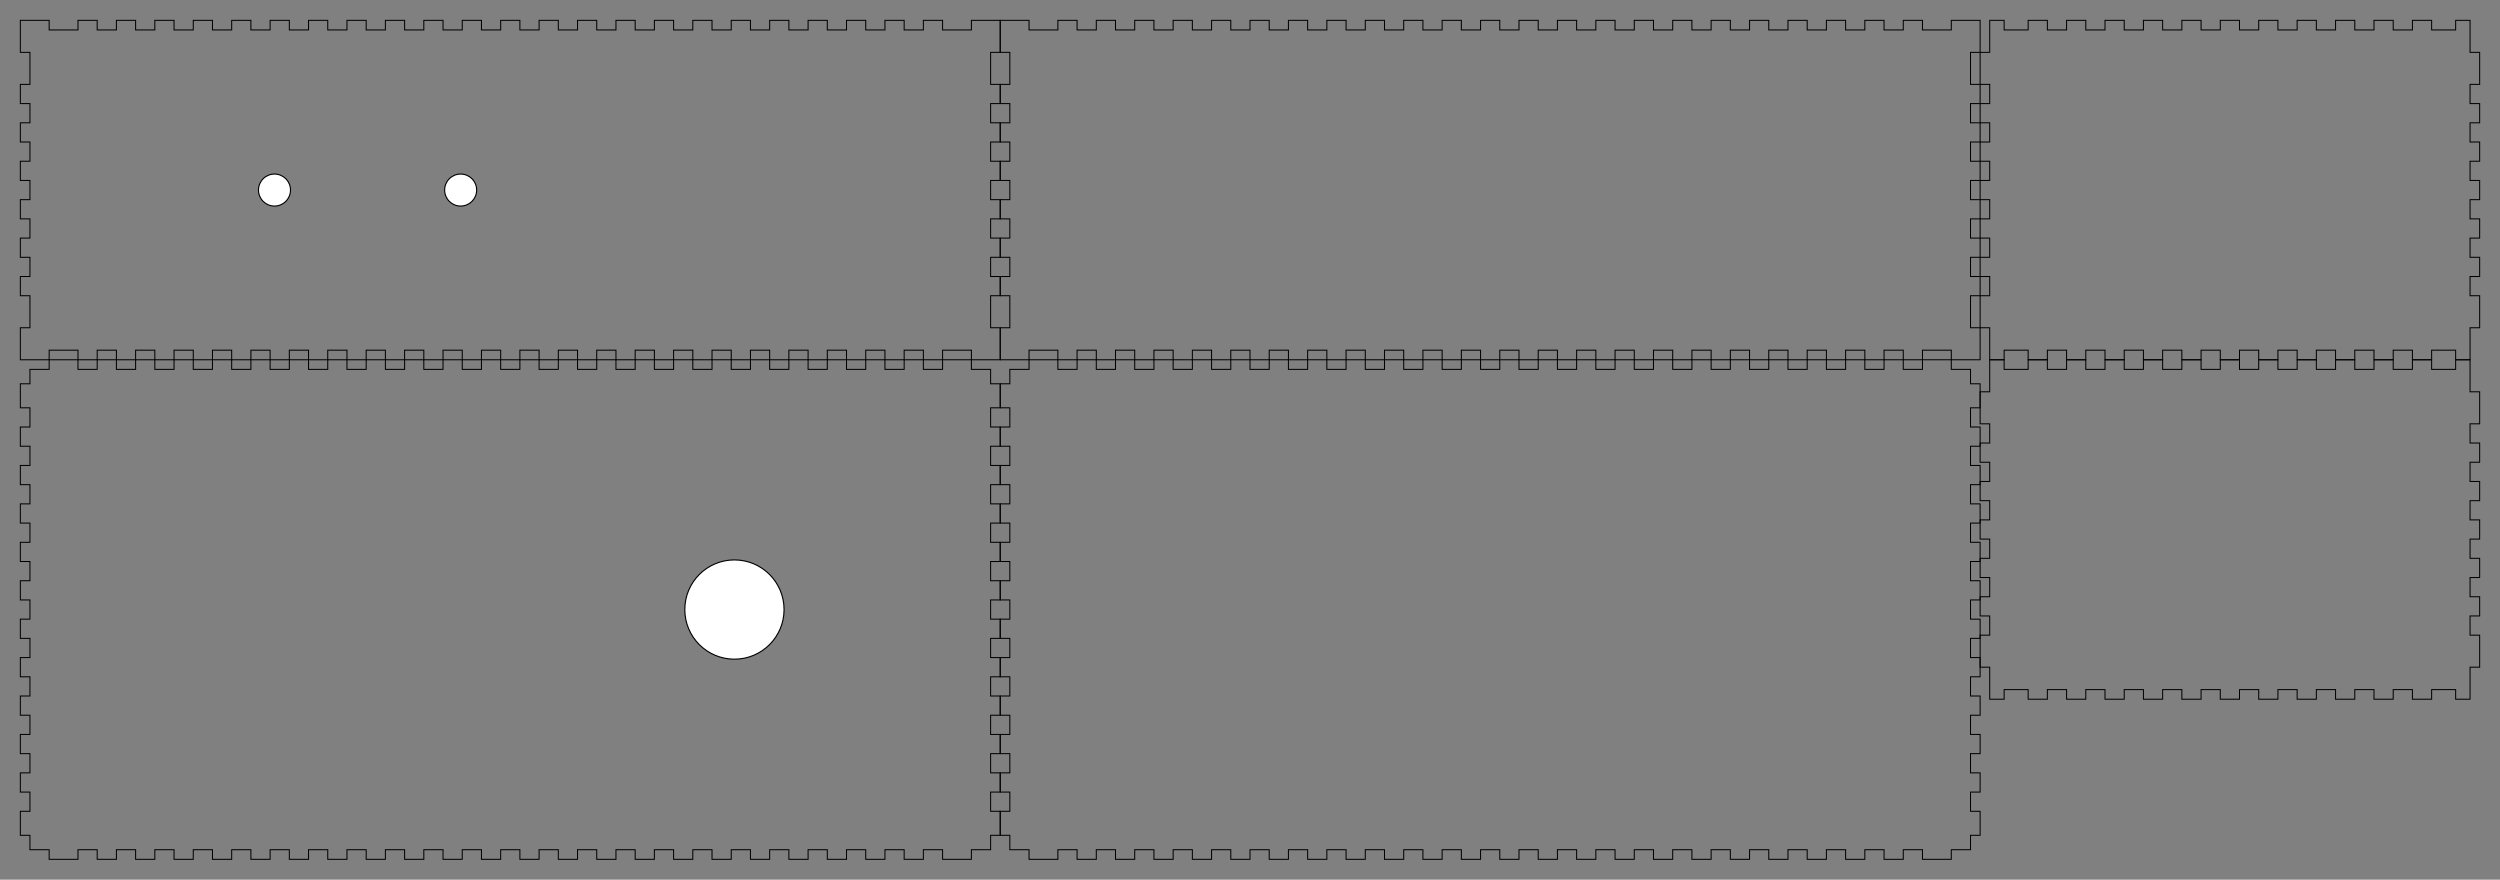 <?xml version="1.0" encoding="utf-8"?>
<!-- Generator: Adobe Illustrator 16.0.4, SVG Export Plug-In . SVG Version: 6.00 Build 0)  -->
<!DOCTYPE svg PUBLIC "-//W3C//DTD SVG 1.1//EN" "http://www.w3.org/Graphics/SVG/1.1/DTD/svg11.dtd">
<svg version="1.1" id="Layer_1" xmlns="http://www.w3.org/2000/svg" xmlns:xlink="http://www.w3.org/1999/xlink" x="0px" y="0px"
	 width="2213.008px" height="778.676px" viewBox="0 0 2213.008 778.676" enable-background="new 0 0 2213.008 778.676"
	 xml:space="preserve">
<rect x="0" y="0" width="2213.008" height="778.676" fill="#808080" stroke="none"/>
<g transform="translate(22.5, 22.5) ">
	<polygon fill="none" stroke="#000000" stroke-width="0.9" points="-4.5,-4.5 21.012,-4.5 21.012,4.004 46.524,4.004 46.524,-4.5 
		63.531,-4.5 63.531,4.004 80.539,4.004 80.539,-4.5 97.547,-4.5 97.547,4.004 114.555,4.004 114.555,-4.5 131.563,-4.5 
		131.563,4.004 148.571,4.004 148.571,-4.5 165.578,-4.5 165.578,4.004 182.586,4.004 182.586,-4.5 199.594,-4.5 199.594,4.004 
		216.603,4.004 216.603,-4.5 233.611,-4.5 233.611,4.004 250.618,4.004 250.618,-4.5 267.626,-4.5 267.626,4.004 284.634,4.004 
		284.634,-4.5 301.642,-4.5 301.642,4.004 318.65,4.004 318.65,-4.5 335.657,-4.5 335.657,4.004 352.665,4.004 352.665,-4.5 
		369.673,-4.5 369.673,4.004 386.681,4.004 386.681,-4.5 403.689,-4.5 403.689,4.004 420.697,4.004 420.697,-4.5 437.704,-4.5 
		437.704,4.004 454.712,4.004 454.712,-4.5 471.72,-4.5 471.72,4.004 488.728,4.004 488.728,-4.5 505.736,-4.5 505.736,4.004 
		522.743,4.004 522.743,-4.5 539.752,-4.5 539.752,4.004 556.76,4.004 556.76,-4.5 573.768,-4.5 573.768,4.004 590.776,4.004 
		590.776,-4.5 607.783,-4.5 607.783,4.004 624.791,4.004 624.791,-4.5 641.799,-4.5 641.799,4.004 658.807,4.004 658.807,-4.5 
		675.815,-4.5 675.815,4.004 692.823,4.004 692.823,-4.5 709.83,-4.5 709.83,4.004 726.838,4.004 726.838,-4.5 743.846,-4.5 
		743.846,4.004 760.854,4.004 760.854,-4.5 777.862,-4.5 777.862,4.004 794.869,4.004 794.869,-4.5 811.877,-4.5 811.877,4.004 
		837.39,4.004 837.39,-4.5 862.902,-4.5 862.902,23.847 854.398,23.847 854.398,52.193 862.902,52.193 862.902,69.201 
		854.398,69.201 854.398,86.208 862.902,86.208 862.902,103.217 854.398,103.217 854.398,120.225 862.902,120.225 862.902,137.232 
		854.398,137.232 854.398,154.24 862.902,154.24 862.902,171.248 854.398,171.248 854.398,188.256 862.902,188.256 862.902,205.264 
		854.398,205.264 854.398,222.271 862.902,222.271 862.902,239.279 854.398,239.279 854.398,267.626 862.902,267.626 
		862.902,295.973 837.39,295.973 837.39,287.469 811.877,287.469 811.877,295.973 794.869,295.973 794.869,287.469 777.862,287.469 
		777.862,295.973 760.854,295.973 760.854,287.469 743.846,287.469 743.846,295.973 726.838,295.973 726.838,287.469 
		709.83,287.469 709.83,295.973 692.823,295.973 692.823,287.469 675.815,287.469 675.815,295.973 658.807,295.973 658.807,287.469 
		641.799,287.469 641.799,295.973 624.791,295.973 624.791,287.469 607.783,287.469 607.783,295.973 590.776,295.973 
		590.776,287.469 573.768,287.469 573.768,295.973 556.76,295.973 556.76,287.469 539.752,287.469 539.752,295.973 522.743,295.973 
		522.743,287.469 505.736,287.469 505.736,295.973 488.728,295.973 488.728,287.469 471.72,287.469 471.72,295.973 454.712,295.973 
		454.712,287.469 437.704,287.469 437.704,295.973 420.697,295.973 420.697,287.469 403.689,287.469 403.689,295.973 
		386.681,295.973 386.681,287.469 369.673,287.469 369.673,295.973 352.665,295.973 352.665,287.469 335.657,287.469 
		335.657,295.973 318.65,295.973 318.65,287.469 301.642,287.469 301.642,295.973 284.634,295.973 284.634,287.469 267.626,287.469 
		267.626,295.973 250.618,295.973 250.618,287.469 233.611,287.469 233.611,295.973 216.603,295.973 216.603,287.469 
		199.594,287.469 199.594,295.973 182.586,295.973 182.586,287.469 165.578,287.469 165.578,295.973 148.571,295.973 
		148.571,287.469 131.563,287.469 131.563,295.973 114.555,295.973 114.555,287.469 97.547,287.469 97.547,295.973 80.539,295.973 
		80.539,287.469 63.531,287.469 63.531,295.973 46.524,295.973 46.524,287.469 21.012,287.469 21.012,295.973 -4.5,295.973 
		-4.5,267.626 4.004,267.626 4.004,239.279 -4.5,239.279 -4.5,222.271 4.004,222.271 4.004,205.264 -4.5,205.264 -4.5,188.256 
		4.004,188.256 4.004,171.248 -4.5,171.248 -4.5,154.24 4.004,154.24 4.004,137.232 -4.5,137.232 -4.5,120.225 4.004,120.225 
		4.004,103.217 -4.5,103.217 -4.5,86.208 4.004,86.208 4.004,69.201 -4.5,69.201 -4.5,52.193 4.004,52.193 4.004,23.847 
		-4.5,23.847 	"/>
</g>
<g transform="translate(1106.753, 22.5) ">
	<polygon fill="none" stroke="#000000" stroke-width="0.9" points="-221.351,-4.5 -195.84,-4.5 -195.84,4.004 -170.328,4.004 
		-170.328,-4.5 -153.32,-4.5 -153.32,4.004 -136.312,4.004 -136.312,-4.5 -119.304,-4.5 -119.304,4.004 -102.297,4.004 
		-102.297,-4.5 -85.289,-4.5 -85.289,4.004 -68.281,4.004 -68.281,-4.5 -51.273,-4.5 -51.273,4.004 -34.264,4.004 -34.264,-4.5 
		-17.257,-4.5 -17.257,4.004 -0.249,4.004 -0.249,-4.5 16.759,-4.5 16.759,4.004 33.767,4.004 33.767,-4.5 50.775,-4.5 
		50.775,4.004 67.782,4.004 67.782,-4.5 84.79,-4.5 84.79,4.004 101.798,4.004 101.798,-4.5 118.806,-4.5 118.806,4.004 
		135.814,4.004 135.814,-4.5 152.822,-4.5 152.822,4.004 169.829,4.004 169.829,-4.5 186.837,-4.5 186.837,4.004 203.845,4.004 
		203.845,-4.5 220.853,-4.5 220.853,4.004 237.861,4.004 237.861,-4.5 254.868,-4.5 254.868,4.004 271.877,4.004 271.877,-4.5 
		288.885,-4.5 288.885,4.004 305.893,4.004 305.893,-4.5 322.901,-4.5 322.901,4.004 339.908,4.004 339.908,-4.5 356.916,-4.5 
		356.916,4.004 373.924,4.004 373.924,-4.5 390.932,-4.5 390.932,4.004 407.94,4.004 407.94,-4.5 424.948,-4.5 424.948,4.004 
		441.955,4.004 441.955,-4.5 458.963,-4.5 458.963,4.004 475.971,4.004 475.971,-4.5 492.98,-4.5 492.98,4.004 509.988,4.004 
		509.988,-4.5 526.995,-4.5 526.995,4.004 544.003,4.004 544.003,-4.5 561.011,-4.5 561.011,4.004 578.019,4.004 578.019,-4.5 
		595.027,-4.5 595.027,4.004 620.538,4.004 620.538,-4.5 646.05,-4.5 646.05,23.847 637.546,23.847 637.546,52.193 646.05,52.193 
		646.05,69.201 637.546,69.201 637.546,86.208 646.05,86.208 646.05,103.217 637.546,103.217 637.546,120.225 646.05,120.225 
		646.05,137.232 637.546,137.232 637.546,154.24 646.05,154.24 646.05,171.248 637.546,171.248 637.546,188.256 646.05,188.256 
		646.05,205.264 637.546,205.264 637.546,222.271 646.05,222.271 646.05,239.279 637.546,239.279 637.546,267.626 646.05,267.626 
		646.05,295.973 620.538,295.973 620.538,287.469 595.027,287.469 595.027,295.973 578.019,295.973 578.019,287.469 
		561.011,287.469 561.011,295.973 544.003,295.973 544.003,287.469 526.995,287.469 526.995,295.973 509.988,295.973 
		509.988,287.469 492.98,287.469 492.98,295.973 475.971,295.973 475.971,287.469 458.963,287.469 458.963,295.973 441.955,295.973 
		441.955,287.469 424.948,287.469 424.948,295.973 407.94,295.973 407.94,287.469 390.932,287.469 390.932,295.973 373.924,295.973 
		373.924,287.469 356.916,287.469 356.916,295.973 339.908,295.973 339.908,287.469 322.901,287.469 322.901,295.973 
		305.893,295.973 305.893,287.469 288.885,287.469 288.885,295.973 271.877,295.973 271.877,287.469 254.868,287.469 
		254.868,295.973 237.861,295.973 237.861,287.469 220.853,287.469 220.853,295.973 203.845,295.973 203.845,287.469 
		186.837,287.469 186.837,295.973 169.829,295.973 169.829,287.469 152.822,287.469 152.822,295.973 135.814,295.973 
		135.814,287.469 118.806,287.469 118.806,295.973 101.798,295.973 101.798,287.469 84.79,287.469 84.79,295.973 67.782,295.973 
		67.782,287.469 50.775,287.469 50.775,295.973 33.767,295.973 33.767,287.469 16.759,287.469 16.759,295.973 -0.249,295.973 
		-0.249,287.469 -17.257,287.469 -17.257,295.973 -34.264,295.973 -34.264,287.469 -51.273,287.469 -51.273,295.973 
		-68.281,295.973 -68.281,287.469 -85.289,287.469 -85.289,295.973 -102.297,295.973 -102.297,287.469 -119.304,287.469 
		-119.304,295.973 -136.312,295.973 -136.312,287.469 -153.32,287.469 -153.32,295.973 -170.328,295.973 -170.328,287.469 
		-195.84,287.469 -195.84,295.973 -221.351,295.973 -221.351,267.626 -212.847,267.626 -212.847,239.279 -221.351,239.279 
		-221.351,222.271 -212.847,222.271 -212.847,205.264 -221.351,205.264 -221.351,188.256 -212.847,188.256 -212.847,171.248 
		-221.351,171.248 -221.351,154.24 -212.847,154.24 -212.847,137.232 -221.351,137.232 -221.351,120.225 -212.847,120.225 
		-212.847,103.217 -221.351,103.217 -221.351,86.208 -212.847,86.208 -212.847,69.201 -221.351,69.201 -221.351,52.193 
		-212.847,52.193 -212.847,23.847 -221.351,23.847 	"/>
</g>
<g transform="translate(2191.006, 22.5) ">
	<polygon fill="none" stroke="#000000" stroke-width="0.9" points="-429.699,-4.5 -416.943,-4.5 -416.943,4.004 -395.683,4.004 
		-395.683,-4.5 -378.676,-4.5 -378.676,4.004 -361.668,4.004 -361.668,-4.5 -344.66,-4.5 -344.66,4.004 -327.652,4.004 
		-327.652,-4.5 -310.644,-4.5 -310.644,4.004 -293.636,4.004 -293.636,-4.5 -276.628,-4.5 -276.628,4.004 -259.62,4.004 
		-259.62,-4.5 -242.612,-4.5 -242.612,4.004 -225.604,4.004 -225.604,-4.5 -208.596,-4.5 -208.596,4.004 -191.589,4.004 
		-191.589,-4.5 -174.581,-4.5 -174.581,4.004 -157.573,4.004 -157.573,-4.5 -140.565,-4.5 -140.565,4.004 -123.557,4.004 
		-123.557,-4.5 -106.55,-4.5 -106.55,4.004 -89.542,4.004 -89.542,-4.5 -72.534,-4.5 -72.534,4.004 -55.525,4.004 -55.525,-4.5 
		-38.517,-4.5 -38.517,4.004 -17.258,4.004 -17.258,-4.5 -4.502,-4.5 -4.502,23.847 4.002,23.847 4.002,52.193 -4.502,52.193 
		-4.502,69.201 4.002,69.201 4.002,86.208 -4.502,86.208 -4.502,103.217 4.002,103.217 4.002,120.225 -4.502,120.225 
		-4.502,137.232 4.002,137.232 4.002,154.24 -4.502,154.24 -4.502,171.248 4.002,171.248 4.002,188.256 -4.502,188.256 
		-4.502,205.264 4.002,205.264 4.002,222.271 -4.502,222.271 -4.502,239.279 4.002,239.279 4.002,267.626 -4.502,267.626 
		-4.502,295.973 -17.258,295.973 -17.258,287.469 -38.517,287.469 -38.517,295.973 -55.525,295.973 -55.525,287.469 
		-72.534,287.469 -72.534,295.973 -89.542,295.973 -89.542,287.469 -106.55,287.469 -106.55,295.973 -123.557,295.973 
		-123.557,287.469 -140.565,287.469 -140.565,295.973 -157.573,295.973 -157.573,287.469 -174.581,287.469 -174.581,295.973 
		-191.589,295.973 -191.589,287.469 -208.596,287.469 -208.596,295.973 -225.604,295.973 -225.604,287.469 -242.612,287.469 
		-242.612,295.973 -259.62,295.973 -259.62,287.469 -276.628,287.469 -276.628,295.973 -293.636,295.973 -293.636,287.469 
		-310.644,287.469 -310.644,295.973 -327.652,295.973 -327.652,287.469 -344.66,287.469 -344.66,295.973 -361.668,295.973 
		-361.668,287.469 -378.676,287.469 -378.676,295.973 -395.683,295.973 -395.683,287.469 -416.943,287.469 -416.943,295.973 
		-429.699,295.973 -429.699,267.626 -438.203,267.626 -438.203,239.279 -429.699,239.279 -429.699,222.271 -438.203,222.271 
		-438.203,205.264 -429.699,205.264 -429.699,188.256 -438.203,188.256 -438.203,171.248 -429.699,171.248 -429.699,154.24 
		-438.203,154.24 -438.203,137.232 -429.699,137.232 -429.699,120.225 -438.203,120.225 -438.203,103.217 -429.699,103.217 
		-429.699,86.208 -438.203,86.208 -438.203,69.201 -429.699,69.201 -429.699,52.193 -438.203,52.193 -438.203,23.847 
		-429.699,23.847 	"/>
</g>
<g transform="translate(2191.006, 398.091) ">
	<polygon fill="none" stroke="#000000" stroke-width="0.9" points="-429.699,-79.618 -416.943,-79.618 -416.943,-71.114 
		-395.683,-71.114 -395.683,-79.618 -378.676,-79.618 -378.676,-71.114 -361.668,-71.114 -361.668,-79.618 -344.66,-79.618 
		-344.66,-71.114 -327.652,-71.114 -327.652,-79.618 -310.644,-79.618 -310.644,-71.114 -293.636,-71.114 -293.636,-79.618 
		-276.628,-79.618 -276.628,-71.114 -259.62,-71.114 -259.62,-79.618 -242.612,-79.618 -242.612,-71.114 -225.604,-71.114 
		-225.604,-79.618 -208.596,-79.618 -208.596,-71.114 -191.589,-71.114 -191.589,-79.618 -174.581,-79.618 -174.581,-71.114 
		-157.573,-71.114 -157.573,-79.618 -140.565,-79.618 -140.565,-71.114 -123.557,-71.114 -123.557,-79.618 -106.55,-79.618 
		-106.55,-71.114 -89.542,-71.114 -89.542,-79.618 -72.534,-79.618 -72.534,-71.114 -55.525,-71.114 -55.525,-79.618 
		-38.517,-79.618 -38.517,-71.114 -17.258,-71.114 -17.258,-79.618 -4.502,-79.618 -4.502,-51.272 4.002,-51.272 4.002,-22.925 
		-4.502,-22.925 -4.502,-5.918 4.002,-5.918 4.002,11.09 -4.502,11.09 -4.502,28.099 4.002,28.099 4.002,45.107 -4.502,45.107 
		-4.502,62.115 4.002,62.115 4.002,79.122 -4.502,79.122 -4.502,96.13 4.002,96.13 4.002,113.138 -4.502,113.138 -4.502,130.146 
		4.002,130.146 4.002,147.154 -4.502,147.154 -4.502,164.162 4.002,164.162 4.002,192.507 -4.502,192.507 -4.502,220.855 
		-17.258,220.855 -17.258,212.351 -38.517,212.351 -38.517,220.855 -55.525,220.855 -55.525,212.351 -72.534,212.351 
		-72.534,220.855 -89.542,220.855 -89.542,212.351 -106.55,212.351 -106.55,220.855 -123.557,220.855 -123.557,212.351 
		-140.565,212.351 -140.565,220.855 -157.573,220.855 -157.573,212.351 -174.581,212.351 -174.581,220.855 -191.589,220.855 
		-191.589,212.351 -208.596,212.351 -208.596,220.855 -225.604,220.855 -225.604,212.351 -242.612,212.351 -242.612,220.855 
		-259.62,220.855 -259.62,212.351 -276.628,212.351 -276.628,220.855 -293.636,220.855 -293.636,212.351 -310.644,212.351 
		-310.644,220.855 -327.652,220.855 -327.652,212.351 -344.66,212.351 -344.66,220.855 -361.668,220.855 -361.668,212.351 
		-378.676,212.351 -378.676,220.855 -395.683,220.855 -395.683,212.351 -416.943,212.351 -416.943,220.855 -429.699,220.855 
		-429.699,192.507 -438.203,192.507 -438.203,164.162 -429.699,164.162 -429.699,147.154 -438.203,147.154 -438.203,130.146 
		-429.699,130.146 -429.699,113.138 -438.203,113.138 -438.203,96.13 -429.699,96.13 -429.699,79.122 -438.203,79.122 
		-438.203,62.115 -429.699,62.115 -429.699,45.107 -438.203,45.107 -438.203,28.099 -429.699,28.099 -429.699,11.09 -438.203,11.09 
		-438.203,-5.918 -429.699,-5.918 -429.699,-22.925 -438.203,-22.925 -438.203,-51.272 -429.699,-51.272 	"/>
</g>
<g transform="translate(22.5, 398.091) ">
	<polygon fill="none" stroke="#000000" stroke-width="0.9" points="4.004,-71.114 21.012,-71.114 21.012,-79.618 46.524,-79.618 
		46.524,-71.114 63.531,-71.114 63.531,-79.618 80.539,-79.618 80.539,-71.114 97.547,-71.114 97.547,-79.618 114.555,-79.618 
		114.555,-71.114 131.563,-71.114 131.563,-79.618 148.571,-79.618 148.571,-71.114 165.578,-71.114 165.578,-79.618 
		182.586,-79.618 182.586,-71.114 199.594,-71.114 199.594,-79.618 216.603,-79.618 216.603,-71.114 233.611,-71.114 
		233.611,-79.618 250.618,-79.618 250.618,-71.114 267.626,-71.114 267.626,-79.618 284.634,-79.618 284.634,-71.114 
		301.642,-71.114 301.642,-79.618 318.65,-79.618 318.65,-71.114 335.657,-71.114 335.657,-79.618 352.665,-79.618 352.665,-71.114 
		369.673,-71.114 369.673,-79.618 386.681,-79.618 386.681,-71.114 403.689,-71.114 403.689,-79.618 420.697,-79.618 
		420.697,-71.114 437.704,-71.114 437.704,-79.618 454.712,-79.618 454.712,-71.114 471.72,-71.114 471.72,-79.618 488.728,-79.618 
		488.728,-71.114 505.736,-71.114 505.736,-79.618 522.743,-79.618 522.743,-71.114 539.752,-71.114 539.752,-79.618 
		556.76,-79.618 556.76,-71.114 573.768,-71.114 573.768,-79.618 590.776,-79.618 590.776,-71.114 607.783,-71.114 607.783,-79.618 
		624.791,-79.618 624.791,-71.114 641.799,-71.114 641.799,-79.618 658.807,-79.618 658.807,-71.114 675.815,-71.114 
		675.815,-79.618 692.823,-79.618 692.823,-71.114 709.83,-71.114 709.83,-79.618 726.838,-79.618 726.838,-71.114 743.846,-71.114 
		743.846,-79.618 760.854,-79.618 760.854,-71.114 777.862,-71.114 777.862,-79.618 794.869,-79.618 794.869,-71.114 
		811.877,-71.114 811.877,-79.618 837.39,-79.618 837.39,-71.114 854.398,-71.114 854.398,-58.358 862.902,-58.358 862.902,-37.099 
		854.398,-37.099 854.398,-20.091 862.902,-20.091 862.902,-3.083 854.398,-3.083 854.398,13.925 862.902,13.925 862.902,30.933 
		854.398,30.933 854.398,47.941 862.902,47.941 862.902,64.949 854.398,64.949 854.398,81.956 862.902,81.956 862.902,98.964 
		854.398,98.964 854.398,115.972 862.902,115.972 862.902,132.98 854.398,132.98 854.398,149.988 862.902,149.988 862.902,166.996 
		854.398,166.996 854.398,184.003 862.902,184.003 862.902,201.011 854.398,201.011 854.398,218.019 862.902,218.019 
		862.902,235.027 854.398,235.027 854.398,252.035 862.902,252.035 862.902,269.042 854.398,269.042 854.398,286.05 862.902,286.05 
		862.902,303.058 854.398,303.058 854.398,320.066 862.902,320.066 862.902,341.326 854.398,341.326 854.398,354.081 
		837.39,354.081 837.39,362.585 811.877,362.585 811.877,354.081 794.869,354.081 794.869,362.585 777.862,362.585 777.862,354.081 
		760.854,354.081 760.854,362.585 743.846,362.585 743.846,354.081 726.838,354.081 726.838,362.585 709.83,362.585 709.83,354.081 
		692.823,354.081 692.823,362.585 675.815,362.585 675.815,354.081 658.807,354.081 658.807,362.585 641.799,362.585 
		641.799,354.081 624.791,354.081 624.791,362.585 607.783,362.585 607.783,354.081 590.776,354.081 590.776,362.585 
		573.768,362.585 573.768,354.081 556.76,354.081 556.76,362.585 539.752,362.585 539.752,354.081 522.743,354.081 522.743,362.585 
		505.736,362.585 505.736,354.081 488.728,354.081 488.728,362.585 471.72,362.585 471.72,354.081 454.712,354.081 454.712,362.585 
		437.704,362.585 437.704,354.081 420.697,354.081 420.697,362.585 403.689,362.585 403.689,354.081 386.681,354.081 
		386.681,362.585 369.673,362.585 369.673,354.081 352.665,354.081 352.665,362.585 335.657,362.585 335.657,354.081 
		318.65,354.081 318.65,362.585 301.642,362.585 301.642,354.081 284.634,354.081 284.634,362.585 267.626,362.585 267.626,354.081 
		250.618,354.081 250.618,362.585 233.611,362.585 233.611,354.081 216.603,354.081 216.603,362.585 199.594,362.585 
		199.594,354.081 182.586,354.081 182.586,362.585 165.578,362.585 165.578,354.081 148.571,354.081 148.571,362.585 
		131.563,362.585 131.563,354.081 114.555,354.081 114.555,362.585 97.547,362.585 97.547,354.081 80.539,354.081 80.539,362.585 
		63.531,362.585 63.531,354.081 46.524,354.081 46.524,362.585 21.012,362.585 21.012,354.081 4.004,354.081 4.004,341.326 
		-4.5,341.326 -4.5,320.066 4.004,320.066 4.004,303.058 -4.5,303.058 -4.5,286.05 4.004,286.05 4.004,269.042 -4.5,269.042 
		-4.5,252.035 4.004,252.035 4.004,235.027 -4.5,235.027 -4.5,218.019 4.004,218.019 4.004,201.011 -4.5,201.011 -4.5,184.003 
		4.004,184.003 4.004,166.996 -4.5,166.996 -4.5,149.988 4.004,149.988 4.004,132.98 -4.5,132.98 -4.5,115.972 4.004,115.972 
		4.004,98.964 -4.5,98.964 -4.5,81.956 4.004,81.956 4.004,64.949 -4.5,64.949 -4.5,47.941 4.004,47.941 4.004,30.933 -4.5,30.933 
		-4.5,13.925 4.004,13.925 4.004,-3.083 -4.5,-3.083 -4.5,-20.091 4.004,-20.091 4.004,-37.099 -4.5,-37.099 -4.5,-58.358 
		4.004,-58.358 	"/>
</g>
<g transform="translate(1106.753, 398.091) ">
	<polygon fill="none" stroke="#000000" stroke-width="0.9" points="-212.847,-71.114 -195.84,-71.114 -195.84,-79.618 
		-170.328,-79.618 -170.328,-71.114 -153.32,-71.114 -153.32,-79.618 -136.312,-79.618 -136.312,-71.114 -119.304,-71.114 
		-119.304,-79.618 -102.297,-79.618 -102.297,-71.114 -85.289,-71.114 -85.289,-79.618 -68.281,-79.618 -68.281,-71.114 
		-51.273,-71.114 -51.273,-79.618 -34.264,-79.618 -34.264,-71.114 -17.257,-71.114 -17.257,-79.618 -0.249,-79.618 -0.249,-71.114 
		16.759,-71.114 16.759,-79.618 33.767,-79.618 33.767,-71.114 50.775,-71.114 50.775,-79.618 67.782,-79.618 67.782,-71.114 
		84.79,-71.114 84.79,-79.618 101.798,-79.618 101.798,-71.114 118.806,-71.114 118.806,-79.618 135.814,-79.618 135.814,-71.114 
		152.822,-71.114 152.822,-79.618 169.829,-79.618 169.829,-71.114 186.837,-71.114 186.837,-79.618 203.845,-79.618 
		203.845,-71.114 220.853,-71.114 220.853,-79.618 237.861,-79.618 237.861,-71.114 254.868,-71.114 254.868,-79.618 
		271.877,-79.618 271.877,-71.114 288.885,-71.114 288.885,-79.618 305.893,-79.618 305.893,-71.114 322.901,-71.114 
		322.901,-79.618 339.908,-79.618 339.908,-71.114 356.916,-71.114 356.916,-79.618 373.924,-79.618 373.924,-71.114 
		390.932,-71.114 390.932,-79.618 407.94,-79.618 407.94,-71.114 424.948,-71.114 424.948,-79.618 441.955,-79.618 441.955,-71.114 
		458.963,-71.114 458.963,-79.618 475.971,-79.618 475.971,-71.114 492.98,-71.114 492.98,-79.618 509.988,-79.618 509.988,-71.114 
		526.995,-71.114 526.995,-79.618 544.003,-79.618 544.003,-71.114 561.011,-71.114 561.011,-79.618 578.019,-79.618 
		578.019,-71.114 595.027,-71.114 595.027,-79.618 620.538,-79.618 620.538,-71.114 637.546,-71.114 637.546,-58.358 
		646.05,-58.358 646.05,-37.099 637.546,-37.099 637.546,-20.091 646.05,-20.091 646.05,-3.083 637.546,-3.083 637.546,13.925 
		646.05,13.925 646.05,30.933 637.546,30.933 637.546,47.941 646.05,47.941 646.05,64.949 637.546,64.949 637.546,81.956 
		646.05,81.956 646.05,98.964 637.546,98.964 637.546,115.972 646.05,115.972 646.05,132.98 637.546,132.98 637.546,149.988 
		646.05,149.988 646.05,166.996 637.546,166.996 637.546,184.003 646.05,184.003 646.05,201.011 637.546,201.011 637.546,218.019 
		646.05,218.019 646.05,235.027 637.546,235.027 637.546,252.035 646.05,252.035 646.05,269.042 637.546,269.042 637.546,286.05 
		646.05,286.05 646.05,303.058 637.546,303.058 637.546,320.066 646.05,320.066 646.05,341.326 637.546,341.326 637.546,354.081 
		620.538,354.081 620.538,362.585 595.027,362.585 595.027,354.081 578.019,354.081 578.019,362.585 561.011,362.585 
		561.011,354.081 544.003,354.081 544.003,362.585 526.995,362.585 526.995,354.081 509.988,354.081 509.988,362.585 
		492.98,362.585 492.98,354.081 475.971,354.081 475.971,362.585 458.963,362.585 458.963,354.081 441.955,354.081 441.955,362.585 
		424.948,362.585 424.948,354.081 407.94,354.081 407.94,362.585 390.932,362.585 390.932,354.081 373.924,354.081 373.924,362.585 
		356.916,362.585 356.916,354.081 339.908,354.081 339.908,362.585 322.901,362.585 322.901,354.081 305.893,354.081 
		305.893,362.585 288.885,362.585 288.885,354.081 271.877,354.081 271.877,362.585 254.868,362.585 254.868,354.081 
		237.861,354.081 237.861,362.585 220.853,362.585 220.853,354.081 203.845,354.081 203.845,362.585 186.837,362.585 
		186.837,354.081 169.829,354.081 169.829,362.585 152.822,362.585 152.822,354.081 135.814,354.081 135.814,362.585 
		118.806,362.585 118.806,354.081 101.798,354.081 101.798,362.585 84.79,362.585 84.79,354.081 67.782,354.081 67.782,362.585 
		50.775,362.585 50.775,354.081 33.767,354.081 33.767,362.585 16.759,362.585 16.759,354.081 -0.249,354.081 -0.249,362.585 
		-17.257,362.585 -17.257,354.081 -34.264,354.081 -34.264,362.585 -51.273,362.585 -51.273,354.081 -68.281,354.081 
		-68.281,362.585 -85.289,362.585 -85.289,354.081 -102.297,354.081 -102.297,362.585 -119.304,362.585 -119.304,354.081 
		-136.312,354.081 -136.312,362.585 -153.32,362.585 -153.32,354.081 -170.328,354.081 -170.328,362.585 -195.84,362.585 
		-195.84,354.081 -212.847,354.081 -212.847,341.326 -221.351,341.326 -221.351,320.066 -212.847,320.066 -212.847,303.058 
		-221.351,303.058 -221.351,286.05 -212.847,286.05 -212.847,269.042 -221.351,269.042 -221.351,252.035 -212.847,252.035 
		-212.847,235.027 -221.351,235.027 -221.351,218.019 -212.847,218.019 -212.847,201.011 -221.351,201.011 -221.351,184.003 
		-212.847,184.003 -212.847,166.996 -221.351,166.996 -221.351,149.988 -212.847,149.988 -212.847,132.98 -221.351,132.98 
		-221.351,115.972 -212.847,115.972 -212.847,98.964 -221.351,98.964 -221.351,81.956 -212.847,81.956 -212.847,64.949 
		-221.351,64.949 -221.351,47.941 -212.847,47.941 -212.847,30.933 -221.351,30.933 -221.351,13.925 -212.847,13.925 
		-212.847,-3.083 -221.351,-3.083 -221.351,-20.091 -212.847,-20.091 -212.847,-37.099 -221.351,-37.099 -221.351,-58.358 
		-212.847,-58.358 	"/>
</g>
<circle fill="#FFFFFF" stroke="#000000" stroke-miterlimit="10" cx="650.127" cy="539.575" r="43.937"/>
<circle fill="#FFFFFF" stroke="#000000" stroke-miterlimit="10" cx="407.764" cy="168.236" r="14.173"/>
<circle fill="#FFFFFF" stroke="#000000" stroke-miterlimit="10" cx="242.981" cy="168.236" r="14.173"/>
</svg>

